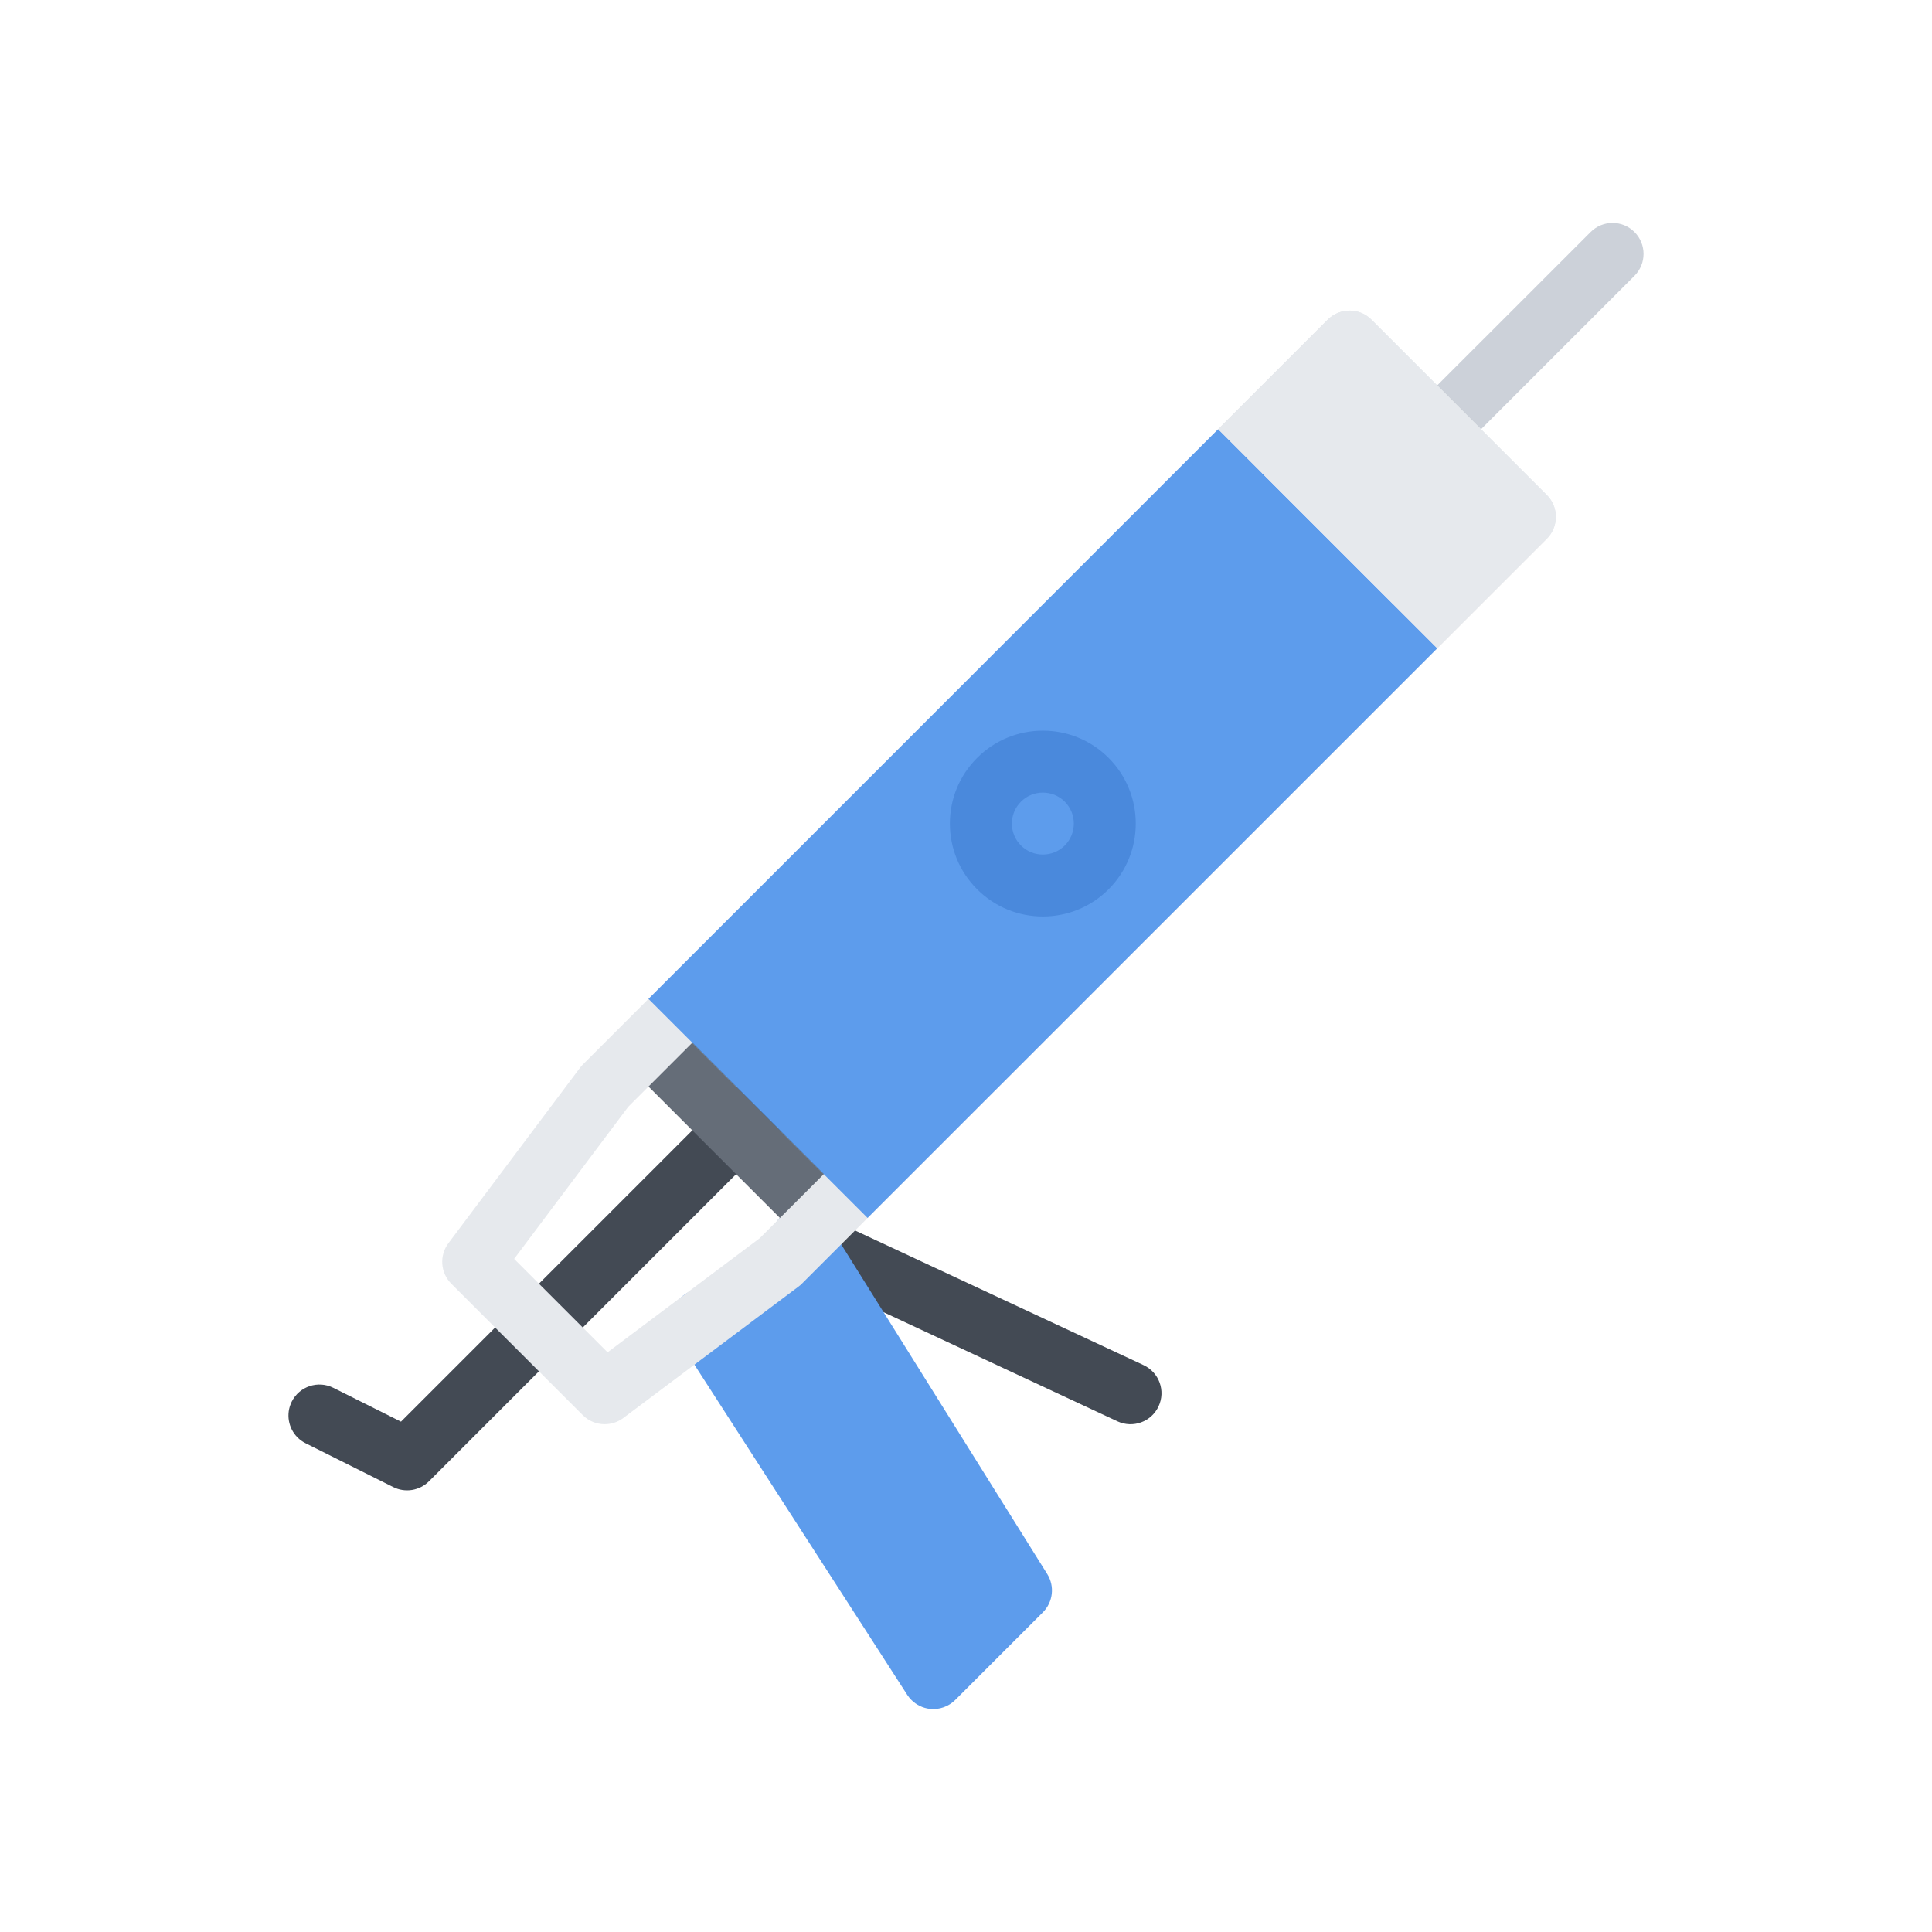 <!DOCTYPE svg PUBLIC "-//W3C//DTD SVG 1.1//EN" "http://www.w3.org/Graphics/SVG/1.1/DTD/svg11.dtd">
<!-- Uploaded to: SVG Repo, www.svgrepo.com, Transformed by: SVG Repo Mixer Tools -->
<svg height="64px" width="64px" version="1.1" id="Layer_1" xmlns="http://www.w3.org/2000/svg" xmlns:xlink="http://www.w3.org/1999/xlink" viewBox="-76.8 -76.8 665.59 665.59" xml:space="preserve" fill="#000000">
<g id="SVGRepo_bgCarrier" stroke-width="0"/>
<g id="SVGRepo_tracerCarrier" stroke-linecap="round" stroke-linejoin="round"/>
<g id="SVGRepo_iconCarrier"> <path style="fill:#434A54;" d="M191.901,357.901c-3.094-3.094-4.078-7.891-2.125-12.062c2.484-5.344,8.843-7.656,14.187-5.172 l113.216,52.842c5.344,2.5,7.656,8.844,5.156,14.188c-2.484,5.344-8.844,7.656-14.188,5.156l-113.215-52.826 C193.776,359.479,192.76,358.761,191.901,357.901z"/> <path style="fill:#5D9CEC;" d="M237.181,508.849c-0.531-0.531-1-1.109-1.422-1.749l-79.545-123.389 c-3.203-4.951-1.781-11.545,3.172-14.748c4.969-3.188,11.578-1.766,14.766,3.188l16.25-16.141c-3.125-5-1.609-11.594,3.391-14.719 c4.999-3.125,11.577-1.609,14.702,3.406l75.483,120.763c2.641,4.218,2.016,9.687-1.5,13.202l-30.187,30.187 c-2.281,2.281-5.484,3.422-8.688,3.078C241.149,511.662,238.899,510.568,237.181,508.849z"/> <path style="fill:#434A54;" d="M25.702,418.415c-3.156-3.156-4.109-8.109-2-12.328c2.641-5.266,9.046-7.406,14.328-4.766 l23.312,11.656l123.012-123.012c4.156-4.172,10.922-4.172,15.093,0c4.172,4.172,4.172,10.922,0,15.094L70.998,433.508 c-3.25,3.25-8.219,4.062-12.328,2l-30.187-15.093C27.421,419.884,26.499,419.212,25.702,418.415z"/> <polygon points="214.54,335.246 154.152,274.872 169.261,259.763 229.634,320.152 "/> <polygon style="fill:#656D78;" points="139.058,289.966 154.152,274.872 214.54,335.246 199.447,350.354 "/> <path style="fill:#CCD1D9;" d="M410.785,78.611c-4.156-4.172-4.156-10.921,0-15.093l60.404-60.389 c4.172-4.172,10.922-4.172,15.094,0c4.172,4.156,4.172,10.921,0,15.093l-60.389,60.389 C421.722,82.783,414.957,82.783,410.785,78.611z"/> <path style="fill:#E6E9ED;" d="M131.512,413.852c-2.75,0-5.484-1.047-7.547-3.125l-45.296-45.279 c-3.75-3.766-4.171-9.703-0.984-13.953l45.296-60.389c0.297-0.406,0.625-0.781,0.984-1.141L380.598,33.331 c4.172-4.172,10.921-4.172,15.093,0l60.39,60.389c2,2,3.125,4.703,3.125,7.546c0,2.828-1.125,5.547-3.125,7.547L199.447,365.448 c-0.359,0.359-0.734,0.688-1.141,0.984l-60.389,45.295C136.011,413.149,133.762,413.852,131.512,413.852z M100.325,356.901 l32.187,32.186l52.374-39.279l248.556-248.541l-45.296-45.295L139.605,304.528L100.325,356.901z"/> <polygon style="fill:#5D9CEC;" points="222.087,342.792 418.347,146.547 342.866,71.064 146.605,267.325 "/> <path style="fill:#4A89DC;" d="M259.837,229.576L259.837,229.576c-6.063-6.047-9.391-14.093-9.391-22.64 c0-8.562,3.328-16.594,9.391-22.64c12.484-12.5,32.796-12.5,45.279,0c12.484,12.484,12.484,32.796,0,45.28 C292.633,242.06,272.321,242.06,259.837,229.576L259.837,229.576z M290.023,199.389c-4.156-4.172-10.937-4.172-15.093,0 c-2.016,2.016-3.125,4.688-3.125,7.547c0,2.844,1.109,5.531,3.125,7.546l0,0c4.156,4.156,10.937,4.156,15.093,0 C294.18,210.327,294.18,203.545,290.023,199.389z"/> <path style="fill:#E6E9ED;" d="M456.081,93.72l-60.39-60.389c-4.172-4.172-10.921-4.172-15.093,0l-37.732,37.733l75.481,75.482 l37.733-37.733c2-2,3.125-4.719,3.125-7.547C459.206,98.423,458.081,95.72,456.081,93.72z"/> </g>
</svg>